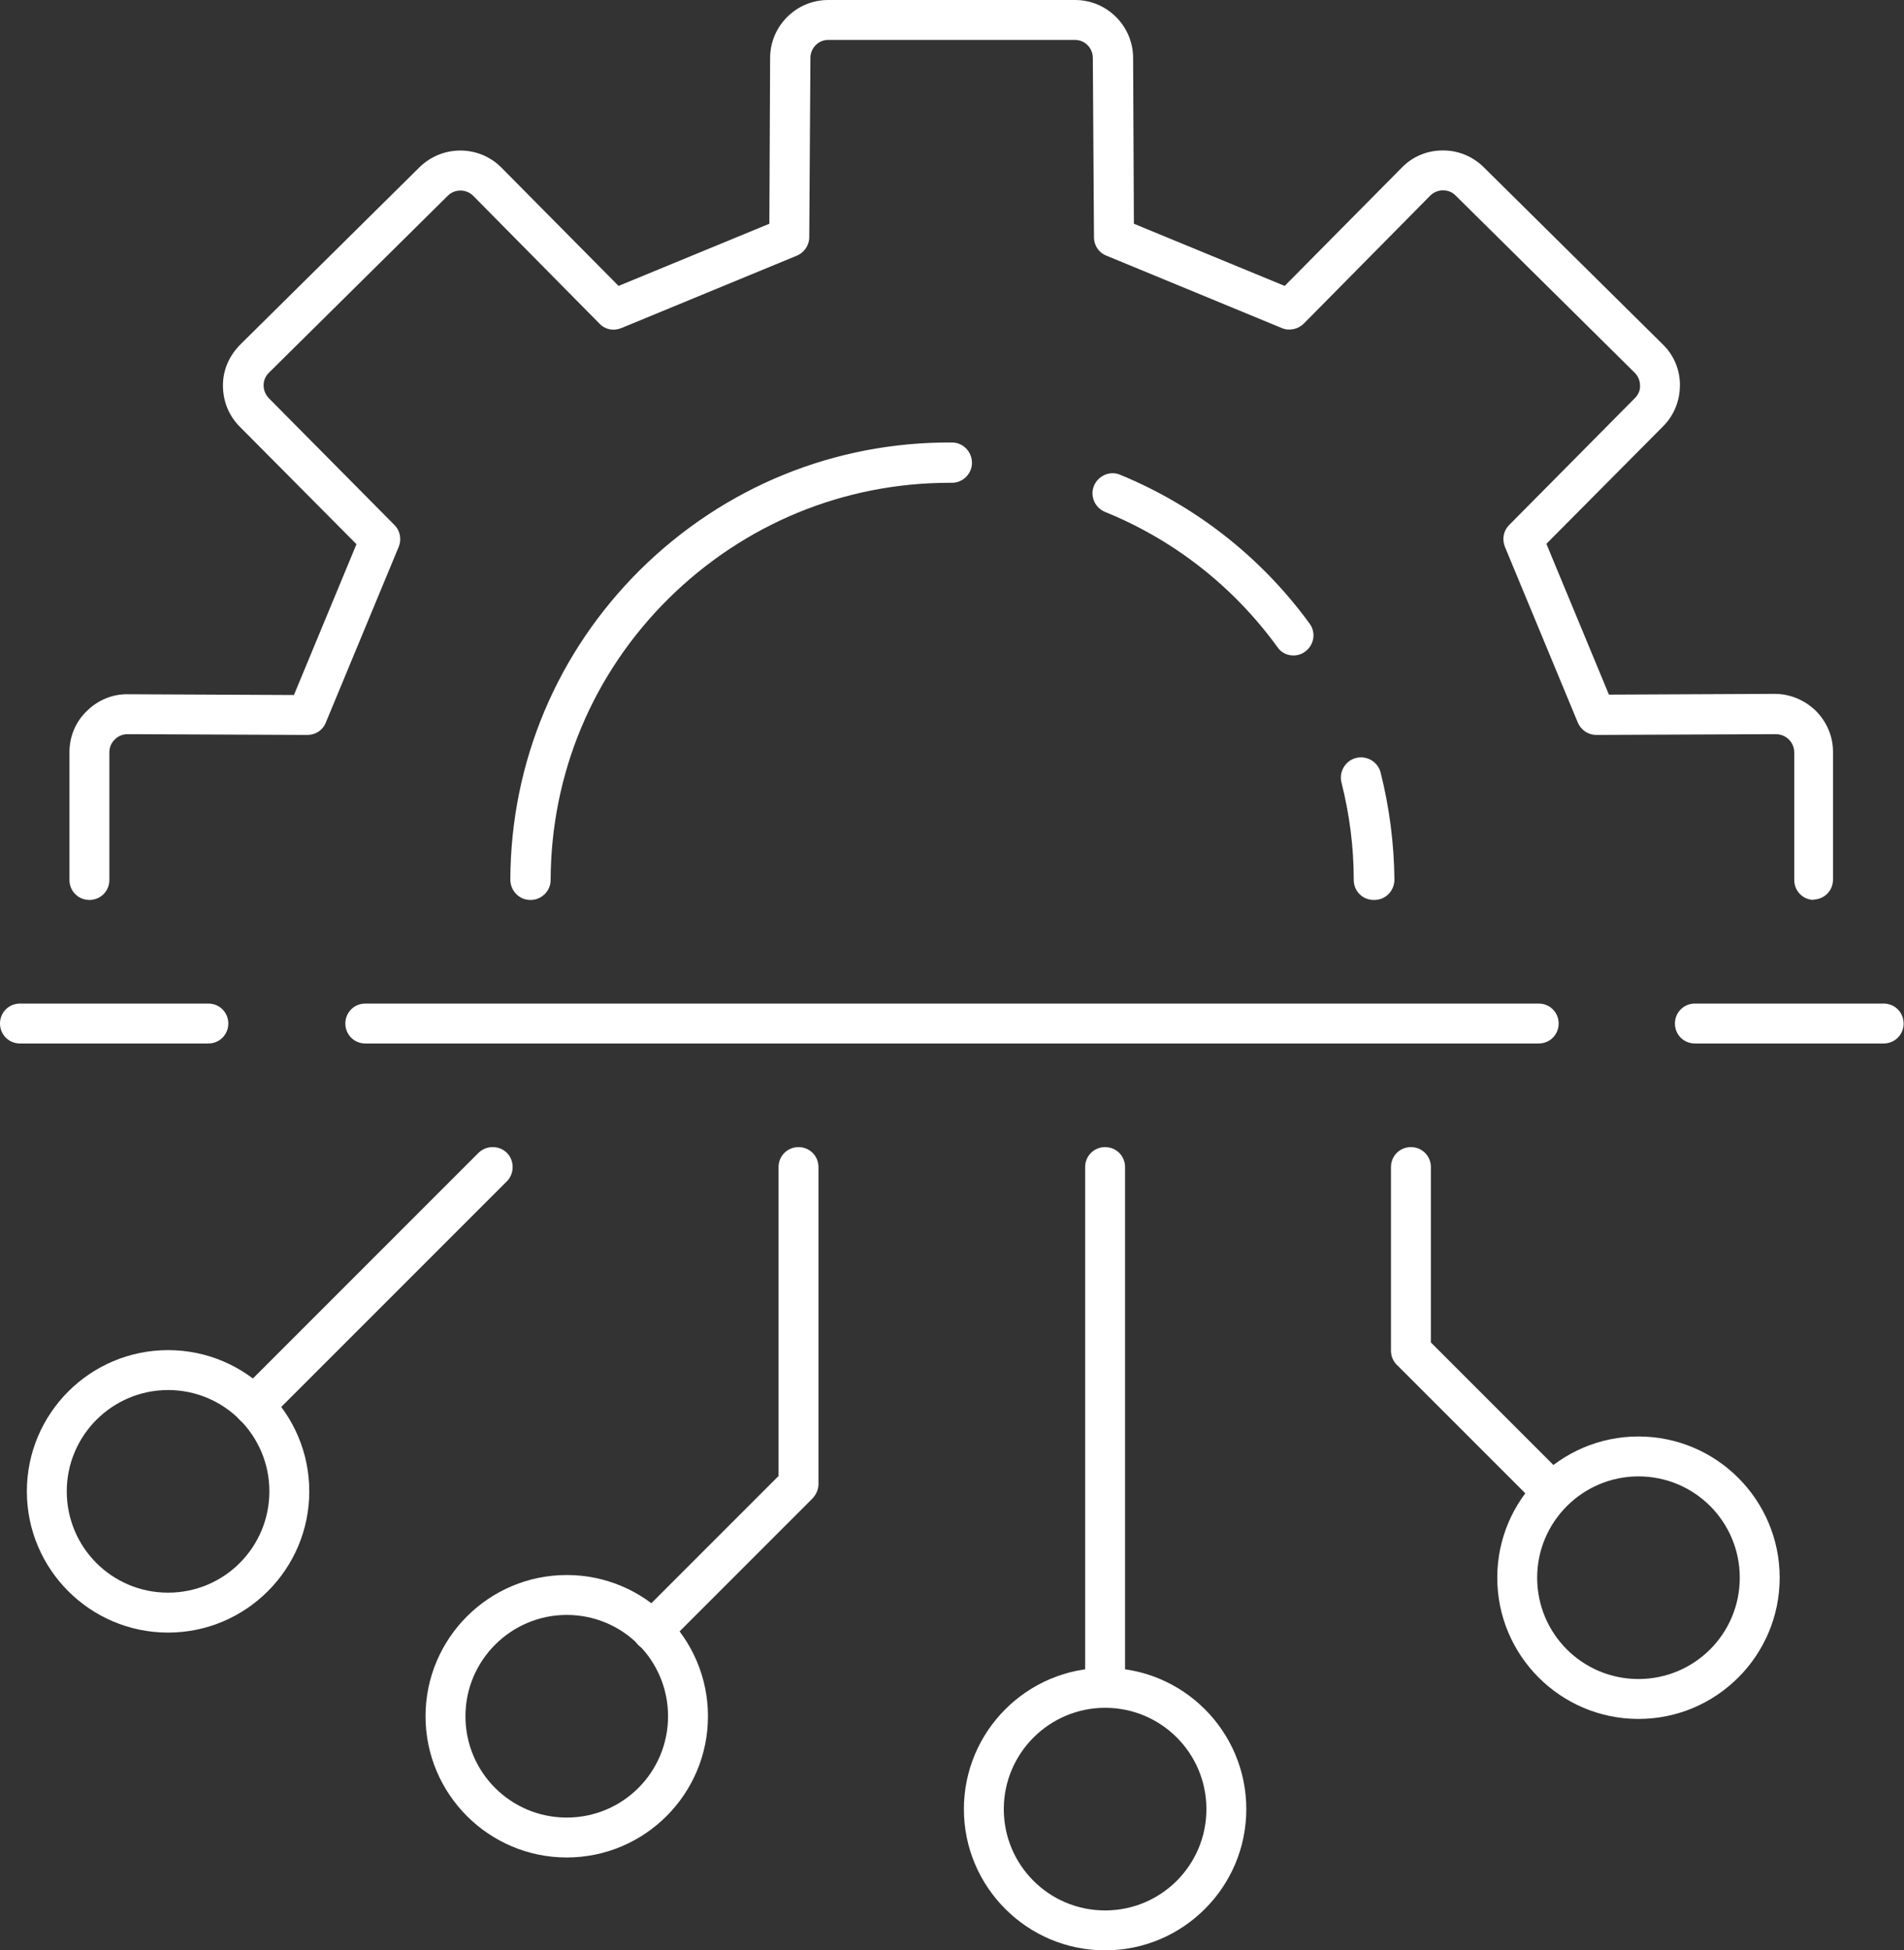 <?xml version="1.0" encoding="UTF-8"?>
<svg id="Capa_2" data-name="Capa 2" xmlns="http://www.w3.org/2000/svg" viewBox="0 0 49.62 50.82">
  <rect x="0" y="0" width="49.62" height="50.82" fill="#333333" stroke="none"/>
  <defs>
    <style>
      .cls-1 {
        fill: #fff;
        stroke-width: 0px;
      }
    </style>
  </defs>
  <g id="Capa_1-2" data-name="Capa 1">
    <g>
      <g>
        <path class="cls-1" d="M47.28,23.45c-.29,0-.52-.23-.52-.52v-3.33c0-.12-.05-.24-.14-.33-.09-.09-.21-.14-.34-.14l-4.68.02h0c-.21,0-.4-.13-.48-.32l-1.9-4.58c-.08-.2-.04-.42.11-.57l3.28-3.31c.09-.09.14-.21.13-.33,0-.12-.05-.24-.14-.33l-4.67-4.62c-.09-.09-.2-.13-.33-.13h0c-.12,0-.24.05-.33.14l-3.29,3.33c-.15.15-.38.2-.57.12l-4.58-1.89c-.2-.08-.32-.27-.32-.48l-.03-4.67c0-.26-.21-.47-.46-.47h-6.44c-.25,0-.46.21-.46.47l-.03,4.67c0,.21-.13.4-.32.48l-4.58,1.89c-.2.08-.42.04-.57-.12l-3.29-3.33c-.18-.18-.48-.18-.66,0l-4.66,4.61c-.09.09-.14.2-.14.33,0,.13.05.24.13.33l3.28,3.31c.15.15.19.38.11.57l-1.9,4.58c-.08.2-.27.32-.48.32h0l-4.68-.02c-.14,0-.25.05-.34.14-.09.09-.14.2-.14.33v3.33c0,.29-.23.52-.52.52s-.52-.23-.52-.52v-3.33c0-.41.16-.79.45-1.07.29-.29.68-.45,1.08-.44l4.32.02,1.63-3.93-3.04-3.06c-.29-.29-.44-.67-.44-1.08,0-.41.17-.78.46-1.07l4.66-4.61c.6-.59,1.56-.58,2.14.01l3.05,3.08,3.93-1.62.02-4.32c0-.83.68-1.51,1.51-1.51h6.44c.83,0,1.51.68,1.51,1.51l.02,4.32,3.93,1.62,3.05-3.08c.28-.29.66-.45,1.07-.45h.01c.4,0,.78.16,1.06.44l4.66,4.61c.29.28.45.66.45,1.06,0,.41-.15.79-.44,1.08l-3.04,3.06,1.63,3.93,4.32-.02h0c.4,0,.78.16,1.07.44.29.29.45.67.45,1.07v3.33c0,.29-.23.52-.52.52Z"/>
        <path class="cls-1" d="M13.82,23.45h0c-.29,0-.52-.24-.52-.53.01-3.06,1.22-5.93,3.39-8.08,2.18-2.15,5.06-3.33,8.12-3.31.29,0,.52.24.52.53,0,.29-.24.52-.52.52-.02,0-.04,0-.06,0-2.76,0-5.35,1.07-7.32,3.01-1.98,1.96-3.07,4.56-3.08,7.34,0,.29-.24.52-.52.52Z"/>
        <path class="cls-1" d="M33.71,17.08c-.16,0-.32-.07-.42-.22-1.14-1.57-2.69-2.79-4.49-3.52-.27-.11-.4-.42-.29-.68.11-.27.42-.4.68-.29,1.97.81,3.68,2.15,4.94,3.88.17.23.12.56-.12.73-.09.07-.2.1-.31.1Z"/>
        <path class="cls-1" d="M35.8,23.45c-.29,0-.52-.23-.52-.52,0-.86-.11-1.71-.32-2.54-.07-.28.1-.57.38-.64.28-.07.57.1.64.38.23.91.35,1.85.36,2.79,0,.29-.23.53-.52.53h0Z"/>
      </g>
      <g>
        <path class="cls-1" d="M40.1,27.19H9.52c-.29,0-.52-.23-.52-.52s.23-.52.52-.52h30.58c.29,0,.52.23.52.52s-.23.52-.52.52Z"/>
        <path class="cls-1" d="M49.09,27.19h-4.92c-.29,0-.52-.23-.52-.52s.23-.52.52-.52h4.92c.29,0,.52.23.52.52s-.23.52-.52.52Z"/>
        <path class="cls-1" d="M5.44,27.19H.52c-.29,0-.52-.23-.52-.52s.23-.52.52-.52h4.91c.29,0,.52.23.52.52s-.23.52-.52.52Z"/>
      </g>
      <g>
        <path class="cls-1" d="M17,43.01c-.13,0-.27-.05-.37-.15-.2-.2-.2-.54,0-.74l3.66-3.66v-8.05c0-.29.23-.52.52-.52s.52.23.52.52v8.26c0,.14-.06.27-.15.37l-3.82,3.82c-.1.1-.24.15-.37.15Z"/>
        <path class="cls-1" d="M14.77,48.4c-2.03,0-3.68-1.65-3.68-3.68s1.65-3.68,3.68-3.68,3.68,1.65,3.68,3.68-1.65,3.68-3.68,3.68ZM14.77,42.08c-1.45,0-2.64,1.18-2.64,2.64s1.18,2.64,2.64,2.64,2.64-1.18,2.64-2.64-1.18-2.64-2.64-2.64Z"/>
      </g>
      <g>
        <path class="cls-1" d="M28.8,44.5c-.29,0-.52-.23-.52-.52v-13.57c0-.29.23-.52.52-.52s.52.23.52.52v13.57c0,.29-.23.52-.52.52Z"/>
        <path class="cls-1" d="M28.8,50.82c-2.03,0-3.68-1.65-3.68-3.68s1.65-3.68,3.68-3.68,3.68,1.65,3.68,3.68-1.65,3.68-3.68,3.68ZM28.8,44.5c-1.45,0-2.64,1.18-2.64,2.64s1.18,2.64,2.64,2.64,2.64-1.18,2.64-2.64-1.18-2.64-2.64-2.64Z"/>
      </g>
      <g>
        <path class="cls-1" d="M40.46,39.4c-.13,0-.27-.05-.37-.15l-3.69-3.69c-.1-.1-.15-.23-.15-.37v-4.78c0-.29.23-.52.52-.52s.52.23.52.52v4.57l3.53,3.53c.2.2.2.54,0,.74-.1.1-.24.15-.37.15Z"/>
        <path class="cls-1" d="M42.7,44.79c-2.03,0-3.68-1.65-3.68-3.68s1.65-3.68,3.68-3.68,3.68,1.65,3.68,3.68-1.65,3.68-3.68,3.68ZM42.7,38.47c-1.45,0-2.64,1.18-2.64,2.64s1.18,2.64,2.64,2.64,2.64-1.18,2.64-2.64-1.18-2.64-2.64-2.64Z"/>
      </g>
      <g>
        <path class="cls-1" d="M6.62,37.15c-.13,0-.27-.05-.37-.15-.2-.2-.2-.54,0-.74l6.22-6.22c.2-.2.54-.2.74,0,.2.2.2.54,0,.74l-6.22,6.22c-.1.1-.24.15-.37.15Z"/>
        <path class="cls-1" d="M4.38,42.54c-2.03,0-3.68-1.65-3.68-3.68s1.65-3.68,3.68-3.68,3.68,1.65,3.68,3.68-1.65,3.68-3.68,3.68ZM4.38,36.22c-1.45,0-2.64,1.18-2.64,2.64s1.18,2.64,2.64,2.64,2.64-1.18,2.64-2.64-1.18-2.64-2.64-2.64Z"/>
      </g>
    </g>
  </g>
</svg>